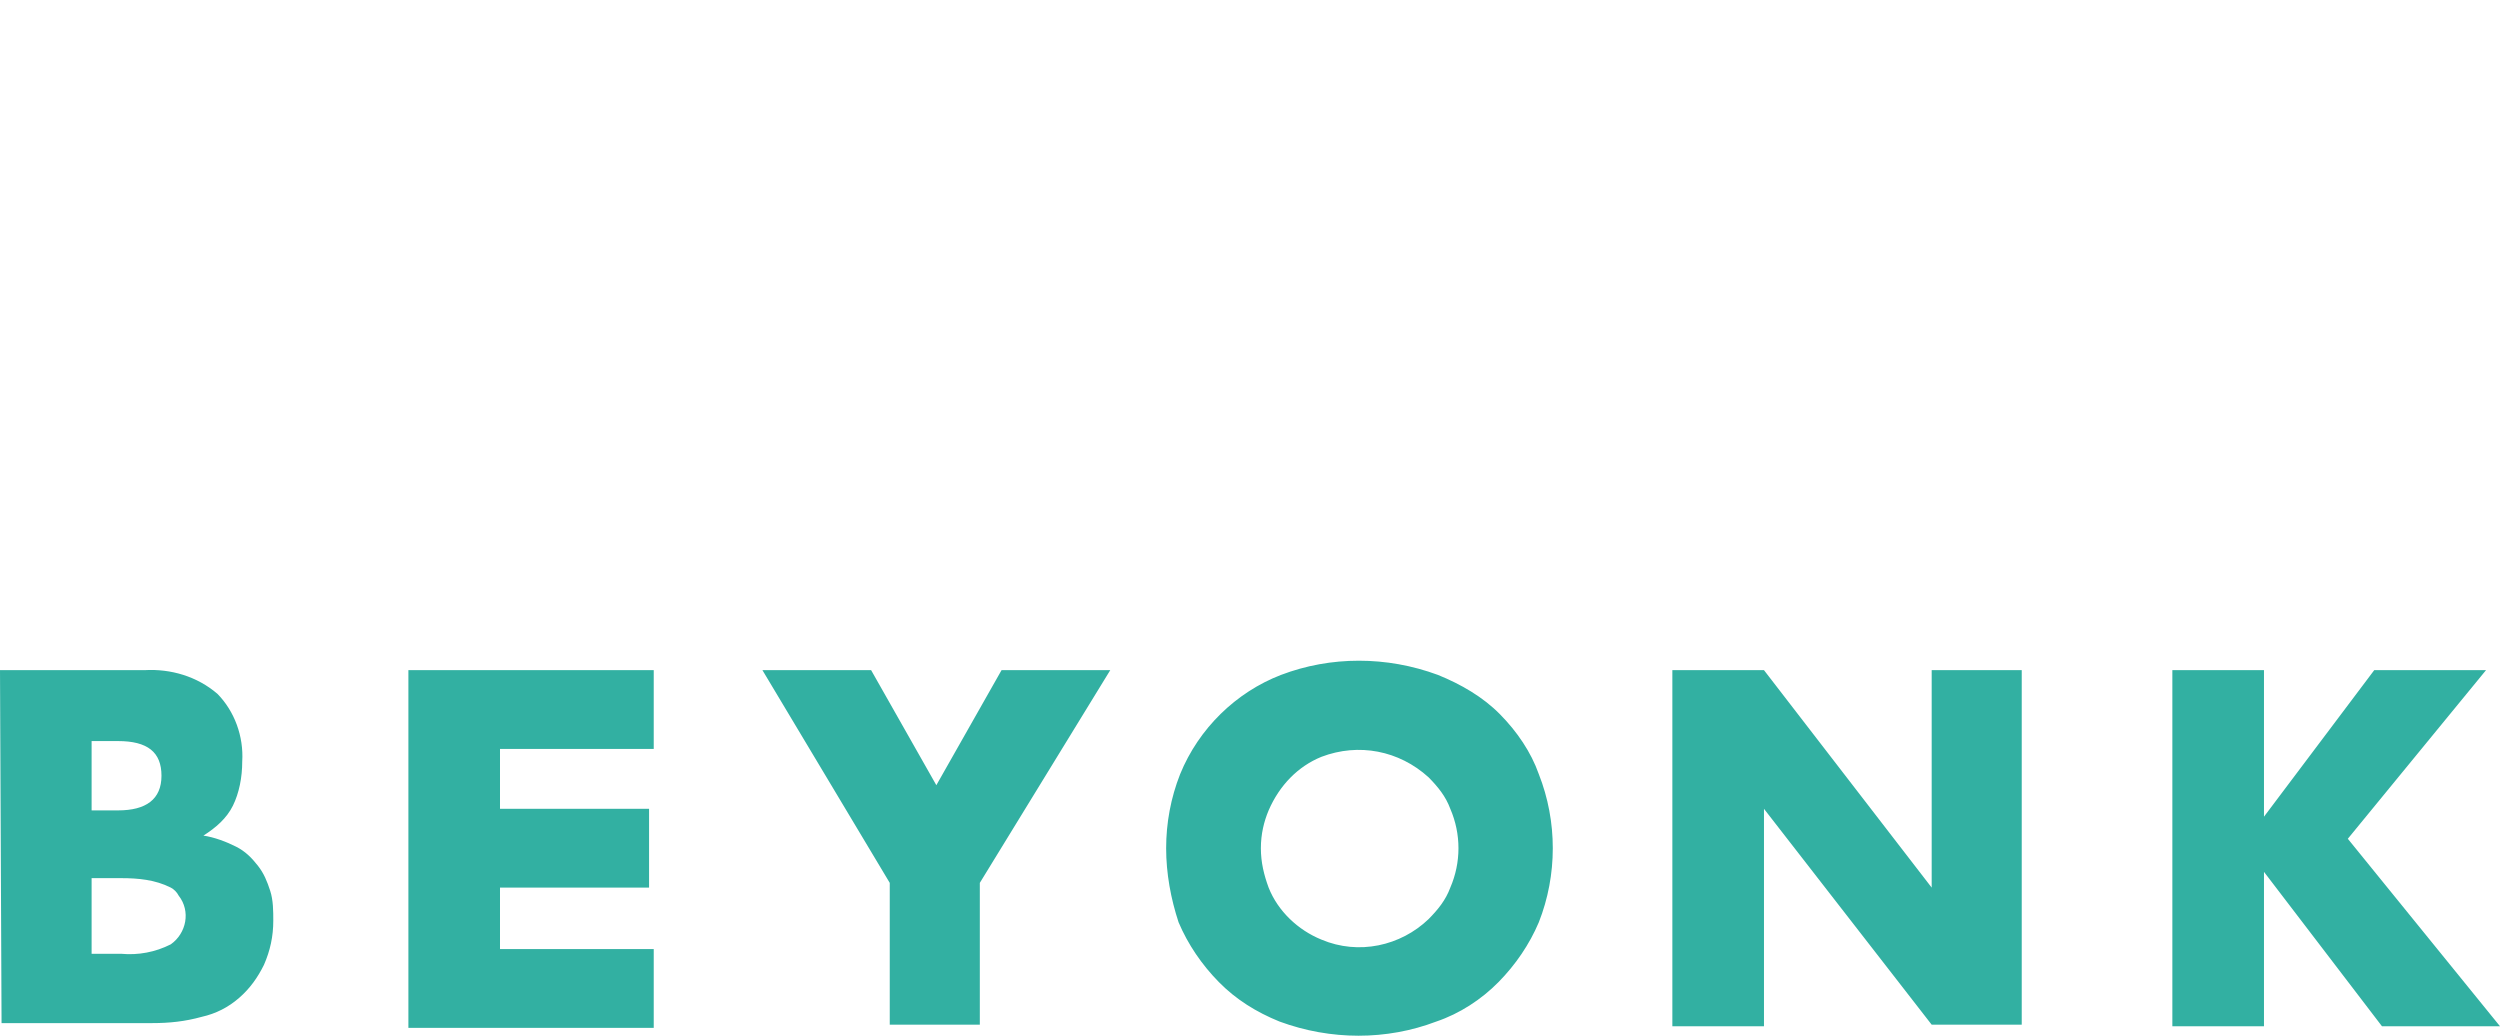 <svg viewBox="0 0 140 58" fill="none" xmlns="http://www.w3.org/2000/svg">
  <path d="M0 37.529H8.087C9.565 37.441 11.043 37.882 12.174 38.853C13.13 39.824 13.652 41.235 13.565 42.647C13.565 43.529 13.391 44.412 13.043 45.118C12.696 45.824 12.087 46.353 11.391 46.794C12 46.882 12.696 47.147 13.217 47.412C13.739 47.676 14.087 48.029 14.435 48.471C14.783 48.912 14.957 49.353 15.13 49.882C15.304 50.412 15.304 51.029 15.304 51.559C15.304 52.441 15.13 53.235 14.783 54.029C14.435 54.735 14 55.353 13.391 55.882C12.783 56.412 12.087 56.765 11.304 56.941C10.348 57.206 9.478 57.294 8.522 57.294H0.087L0 37.529ZM5.13 45.382H6.609C8.174 45.382 9.043 44.765 9.043 43.441C9.043 42.118 8.261 41.5 6.609 41.5H5.13V45.382ZM5.13 53.412H6.783C7.739 53.5 8.696 53.324 9.565 52.882C10.435 52.265 10.696 51.029 10 50.147C9.913 49.971 9.739 49.794 9.565 49.706C8.696 49.265 7.739 49.176 6.783 49.176H5.13V53.412ZM36.609 41.941H28V45.294H36.348V49.706H28V53.147H36.609V57.559H22.87V37.529H36.609V41.941ZM49.826 49.441L42.696 37.529H48.783L52.435 43.971L56.087 37.529H62.174L54.87 49.441V57.382H49.826V49.441ZM65.304 47.5C65.304 46.088 65.565 44.676 66.087 43.353C67.13 40.794 69.217 38.765 71.739 37.794C74.522 36.735 77.652 36.735 80.522 37.794C81.826 38.324 83.043 39.029 84 40C84.957 40.971 85.739 42.118 86.174 43.353C87.217 46 87.217 49 86.174 51.647C85.652 52.882 84.87 54.029 83.913 55C82.957 55.971 81.739 56.765 80.435 57.206C77.652 58.265 74.522 58.265 71.652 57.206C70.348 56.676 69.217 55.971 68.261 55C67.304 54.029 66.522 52.882 66 51.647C65.565 50.324 65.304 48.912 65.304 47.5ZM70.609 47.5C70.609 48.294 70.783 49 71.043 49.706C71.565 51.029 72.696 52.088 74 52.618C76.087 53.5 78.435 52.971 80 51.471C80.522 50.941 80.957 50.412 81.217 49.706C81.826 48.294 81.826 46.706 81.217 45.294C80.957 44.588 80.522 44.059 80 43.529C78.348 42.029 76.087 41.588 74 42.382C72.696 42.912 71.652 43.971 71.043 45.382C70.783 46 70.609 46.706 70.609 47.5ZM93.652 57.471V37.529H98.783L108.174 49.706V37.529H113.217V57.382H108.174L98.783 45.294V57.471H93.652ZM126.783 45.735L132.957 37.529H139.217L131.478 46.971L140 57.471H133.391L126.783 48.824V57.471H121.652V37.529H126.783V45.735Z" fill="#32B0A2"/>
</svg>
  